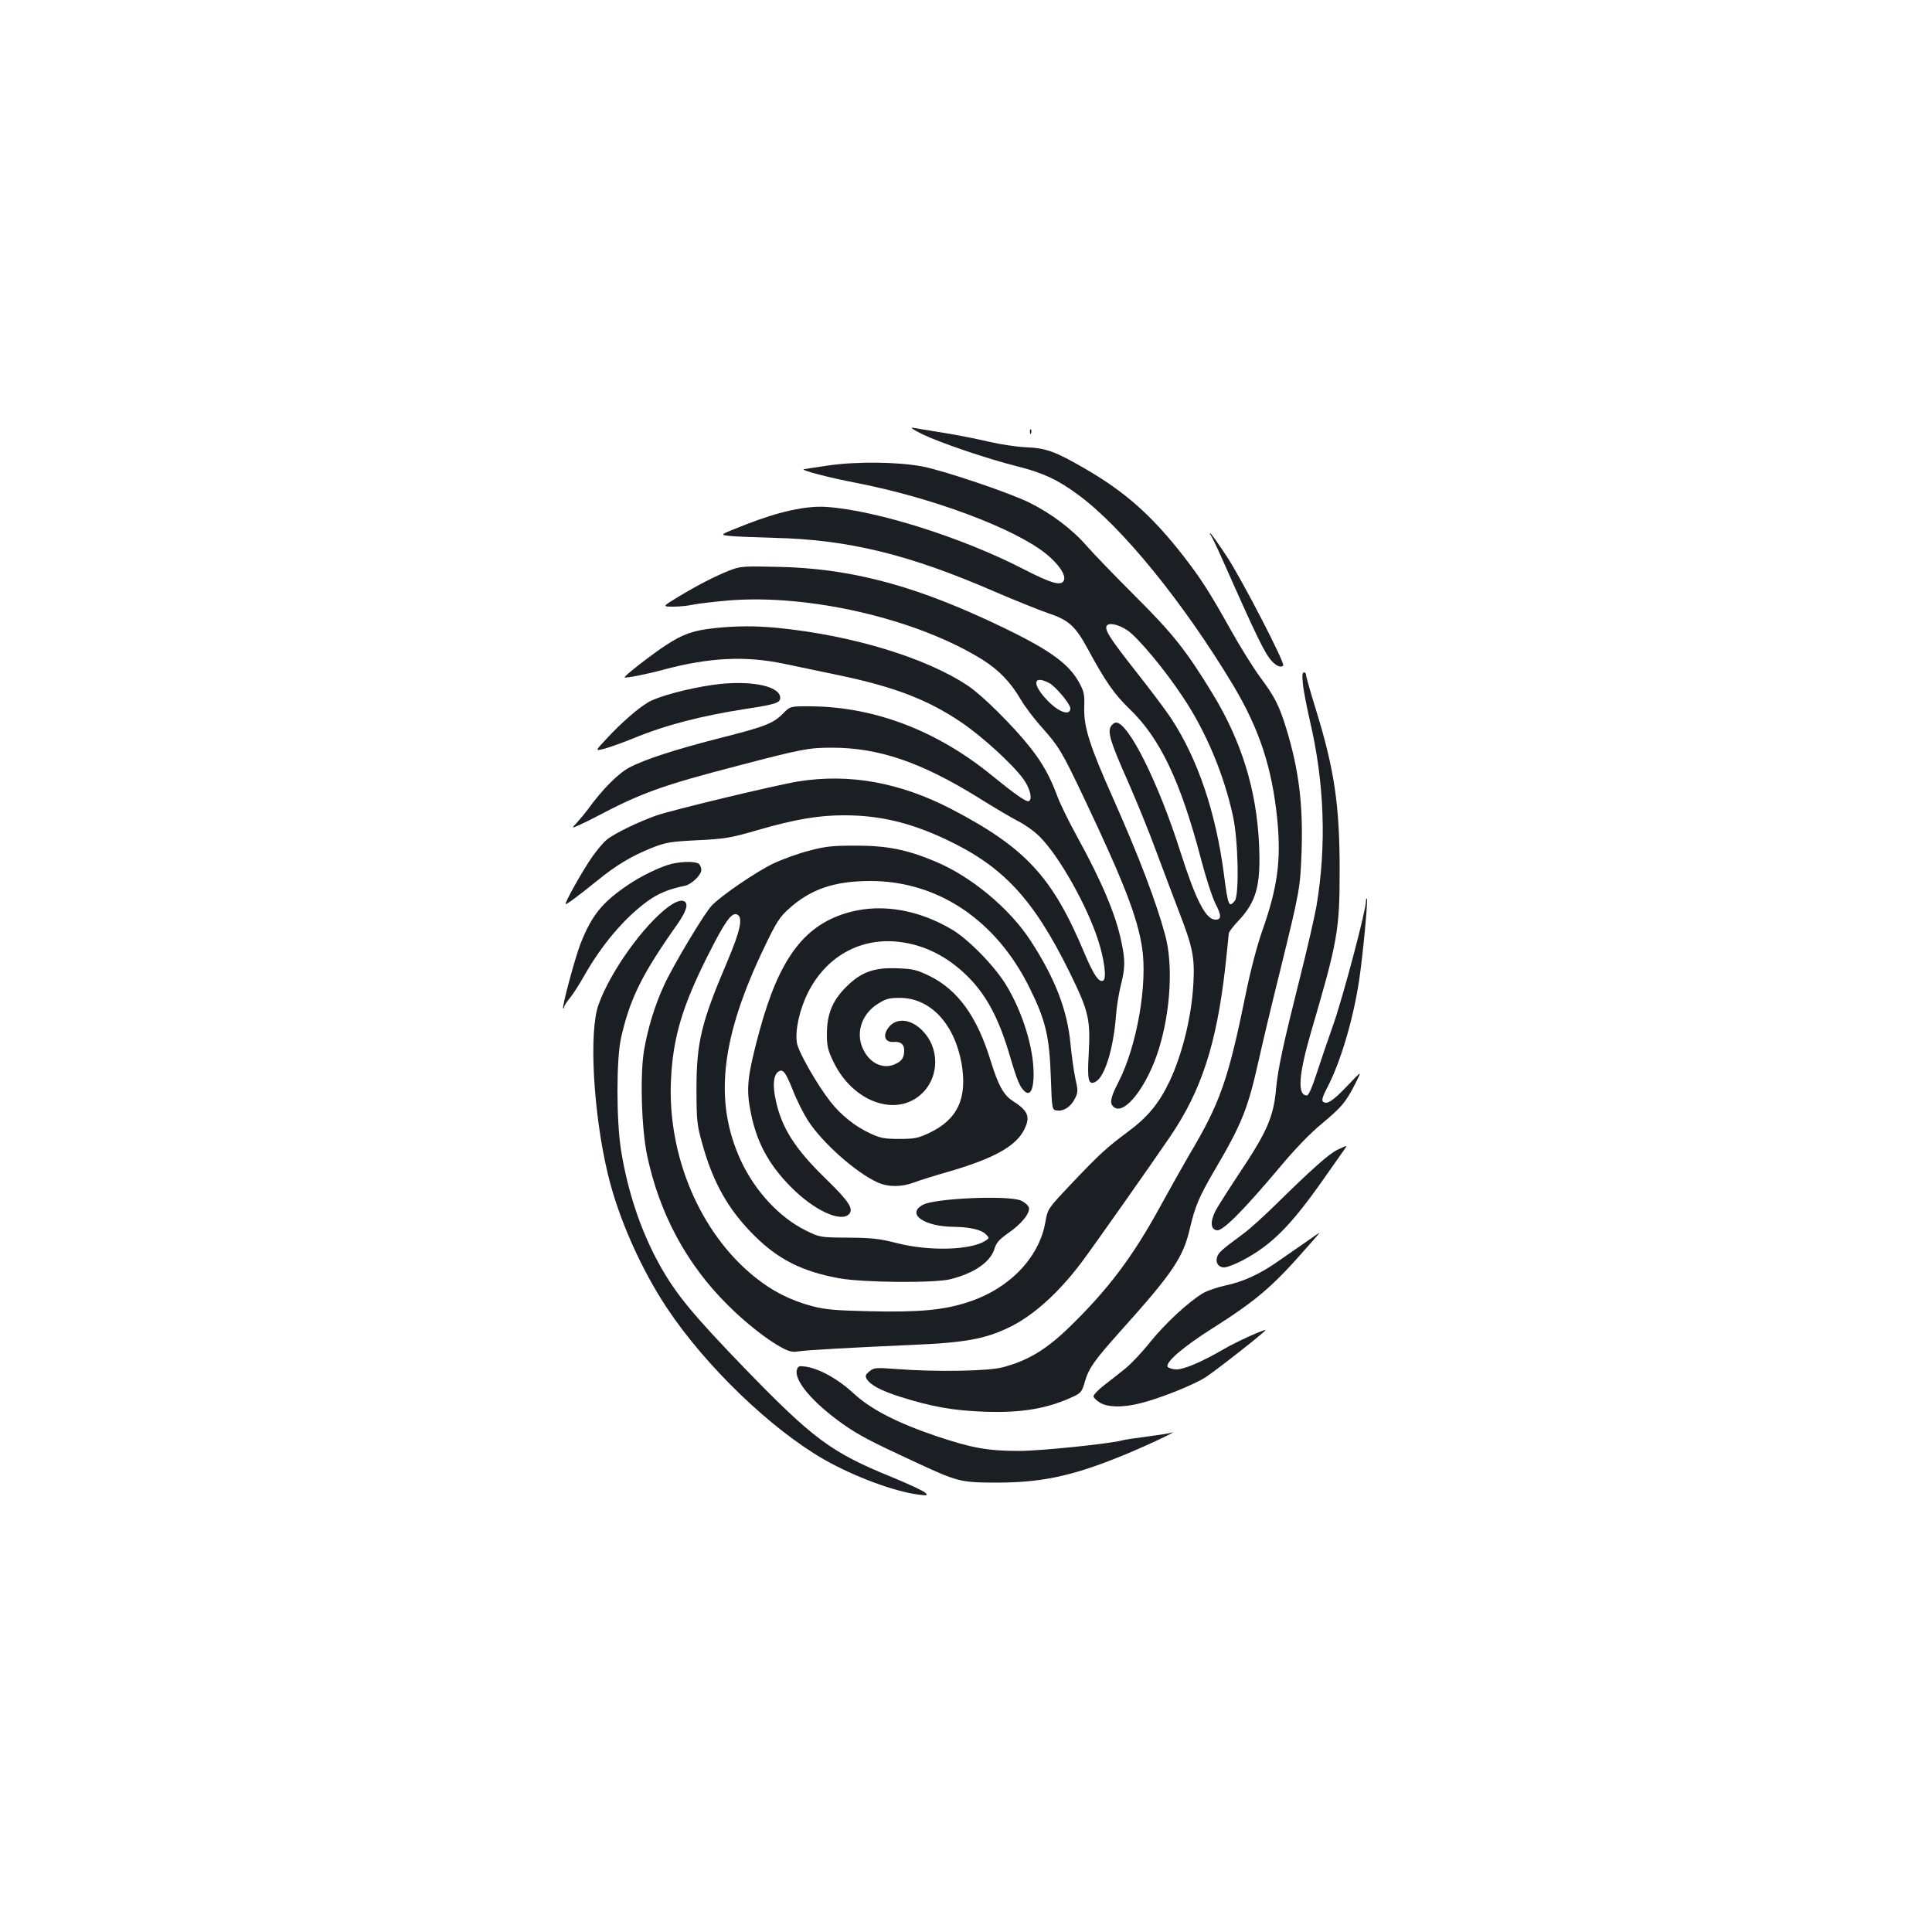 <?xml version="1.0" standalone="no"?>
<!DOCTYPE svg PUBLIC "-//W3C//DTD SVG 20010904//EN"
 "http://www.w3.org/TR/2001/REC-SVG-20010904/DTD/svg10.dtd">
<svg version="1.0" xmlns="http://www.w3.org/2000/svg"
 width="1000pt" height="1000pt" viewBox="0 0 1000 1000"
 preserveAspectRatio="xMidYMid meet">
<g transform="translate(0,1000) scale(0.1,-0.1)"
fill="#1b1f23" stroke="none">
<path d="M4775 7752 c92 -44 341 -129 495 -167 130 -33 205 -68 312 -147 226
-166 543 -556 801 -985 135 -226 201 -425 228 -693 21 -210 2 -353 -77 -576
-26 -73 -61 -206 -84 -319 -93 -457 -134 -573 -296 -845 -35 -61 -103 -181
-150 -267 -143 -262 -274 -434 -477 -630 -115 -110 -208 -166 -337 -200 -74
-20 -345 -25 -550 -9 -108 8 -116 7 -140 -12 -20 -17 -23 -24 -14 -39 19 -32
72 -60 171 -92 164 -52 275 -72 438 -78 194 -7 327 16 462 79 38 18 44 26 58
76 21 71 48 109 180 257 276 307 329 386 364 537 27 116 48 164 126 298 144
245 174 321 230 572 20 90 70 300 112 468 101 412 103 421 110 615 8 240 -14
419 -78 630 -38 124 -61 169 -138 272 -33 45 -102 155 -152 245 -111 198 -155
266 -246 383 -160 205 -299 329 -505 448 -156 91 -205 108 -308 112 -47 2
-133 15 -193 29 -59 14 -165 35 -235 46 -70 11 -140 23 -157 26 -17 3 4 -11
50 -34z"/>
<path d="M5331 7764 c0 -11 3 -14 6 -6 3 7 2 16 -1 19 -3 4 -6 -2 -5 -13z"/>
<path d="M4290 7591 c-69 -10 -127 -19 -130 -20 -15 -5 134 -44 270 -70 393
-76 820 -235 985 -368 64 -52 103 -109 92 -136 -12 -32 -63 -18 -209 57 -313
162 -760 304 -1018 322 -104 8 -250 -24 -420 -91 -135 -53 -135 -53 -90 -58
25 -4 133 -8 240 -11 382 -9 696 -86 1140 -279 107 -46 232 -96 276 -111 105
-35 141 -67 205 -186 89 -165 137 -234 214 -308 159 -152 265 -374 371 -777
24 -93 58 -198 75 -232 32 -62 32 -83 0 -83 -50 0 -101 100 -181 350 -113 357
-269 670 -333 670 -9 0 -21 -9 -28 -21 -16 -31 -1 -81 90 -286 43 -98 109
-259 145 -358 37 -99 92 -245 122 -323 68 -177 78 -228 71 -362 -9 -170 -57
-366 -123 -506 -54 -114 -113 -186 -216 -262 -109 -81 -148 -116 -301 -278
-114 -121 -114 -121 -126 -189 -32 -184 -185 -344 -398 -414 -126 -42 -257
-54 -512 -48 -177 4 -231 9 -296 26 -113 30 -208 78 -298 151 -283 227 -453
627 -434 1020 10 218 58 380 189 641 89 177 124 227 152 216 34 -13 19 -83
-53 -252 -131 -308 -156 -411 -156 -650 0 -165 3 -188 28 -278 57 -208 136
-348 272 -483 122 -122 249 -186 437 -220 123 -23 496 -26 578 -5 125 32 207
89 228 159 9 30 25 47 67 77 72 49 119 107 110 136 -4 11 -22 27 -41 35 -66
28 -441 12 -505 -21 -91 -47 2 -114 159 -115 82 -1 141 -15 164 -38 20 -20 20
-20 -3 -35 -76 -48 -288 -54 -454 -12 -94 24 -131 28 -255 29 -146 1 -146 1
-221 38 -135 67 -261 203 -334 360 -142 308 -105 637 125 1113 57 119 76 149
122 190 112 102 236 145 423 145 350 0 652 -203 825 -555 82 -166 102 -249
109 -460 6 -170 6 -170 33 -173 36 -4 72 21 93 64 15 31 15 41 1 102 -8 37
-19 117 -25 177 -16 176 -80 341 -206 535 -109 168 -309 334 -494 411 -148 62
-250 82 -411 82 -125 0 -159 -4 -245 -27 -55 -14 -137 -44 -183 -66 -86 -41
-264 -162 -317 -216 -37 -37 -201 -311 -248 -414 -46 -99 -84 -222 -103 -334
-22 -125 -14 -410 16 -549 64 -301 205 -562 417 -772 92 -92 204 -180 279
-220 37 -20 57 -25 84 -20 43 7 276 20 595 34 265 11 373 30 497 90 124 59
258 179 379 341 62 83 357 502 457 649 160 236 238 476 283 866 10 93 19 176
19 183 0 7 22 37 49 65 95 101 117 184 108 395 -13 283 -90 534 -241 782 -137
224 -204 309 -401 505 -105 105 -217 221 -250 259 -72 84 -183 168 -296 224
-105 52 -444 166 -552 187 -130 25 -340 27 -487 6z m1546 -854 c55 -38 192
-202 284 -341 122 -181 215 -404 262 -621 27 -123 33 -410 9 -438 -30 -37 -35
-26 -56 138 -42 321 -135 595 -272 805 -27 41 -108 149 -180 240 -133 169
-164 216 -156 238 8 22 60 12 109 -21z"/>
<path d="M6268 7228 c5 -7 29 -56 52 -108 188 -424 227 -503 263 -542 24 -26
47 -35 59 -23 11 11 -214 446 -291 563 -44 67 -83 122 -87 122 -3 0 -2 -6 4
-12z"/>
<path d="M3775 7047 c-79 -32 -161 -74 -264 -136 -84 -51 -84 -51 -25 -51 32
0 77 5 99 10 22 5 106 15 186 22 418 34 975 -95 1315 -307 84 -53 145 -116
197 -205 21 -36 69 -100 108 -143 92 -104 105 -126 222 -372 206 -435 273
-610 298 -767 30 -190 -26 -512 -122 -699 -42 -82 -47 -110 -24 -129 55 -46
174 108 234 303 60 196 73 432 33 583 -47 175 -136 409 -272 715 -120 269
-151 366 -148 467 2 69 -1 83 -27 130 -58 106 -171 182 -480 325 -401 185
-720 266 -1080 273 -182 4 -193 3 -250 -19z m1655 -582 c33 -17 110 -109 110
-131 0 -42 -62 -20 -121 43 -78 82 -72 131 11 88z"/>
<path d="M3700 6749 c-111 -12 -164 -30 -254 -89 -68 -44 -219 -161 -213 -166
6 -5 114 16 202 40 236 63 422 72 620 31 66 -14 195 -41 287 -60 282 -59 457
-125 628 -240 106 -70 269 -218 326 -296 36 -49 50 -108 28 -116 -13 -4 -72
37 -186 130 -284 233 -606 357 -935 361 -112 1 -112 1 -148 -35 -51 -53 -95
-70 -320 -127 -236 -60 -397 -112 -478 -155 -57 -30 -142 -116 -211 -212 -16
-22 -43 -54 -59 -72 -30 -32 -30 -32 14 -12 24 11 58 27 74 36 244 129 349
167 750 271 324 85 362 92 481 92 242 0 462 -75 757 -258 81 -51 175 -106 208
-123 34 -17 83 -52 110 -79 102 -102 247 -360 304 -540 32 -100 43 -194 26
-205 -22 -13 -49 26 -97 139 -166 397 -304 547 -689 748 -266 138 -529 186
-795 143 -116 -19 -640 -145 -730 -175 -92 -32 -222 -95 -259 -126 -18 -14
-51 -54 -75 -88 -48 -67 -148 -246 -138 -246 9 1 63 41 161 120 100 82 183
131 286 172 72 28 96 32 235 39 141 7 169 11 310 52 197 57 316 77 450 77 184
0 343 -38 529 -126 294 -139 449 -306 636 -684 101 -206 110 -245 100 -428 -8
-134 -1 -161 36 -141 47 25 92 170 105 339 3 47 15 118 25 159 23 91 24 129 3
227 -28 138 -100 309 -229 544 -41 74 -86 166 -100 203 -40 109 -80 179 -145
261 -88 111 -245 266 -319 316 -218 146 -602 262 -986 300 -117 11 -207 11
-325 -1z"/>
<path d="M6744 6459 c3 -34 20 -119 36 -190 75 -319 87 -645 34 -959 -9 -52
-49 -227 -90 -389 -82 -326 -109 -451 -119 -556 -13 -147 -47 -224 -195 -445
-53 -80 -107 -165 -119 -188 -28 -56 -25 -96 8 -100 30 -5 138 104 323 324 80
96 160 179 220 228 104 87 124 111 174 209 34 67 34 67 -42 -13 -77 -81 -108
-100 -127 -81 -7 7 1 31 26 78 67 130 132 350 162 550 20 134 46 415 40 421
-3 3 -5 -3 -5 -14 0 -46 -115 -481 -166 -629 -31 -88 -72 -208 -91 -267 -20
-63 -40 -108 -48 -108 -51 0 -44 104 20 325 139 474 149 529 149 840 0 339
-27 522 -125 839 -27 87 -49 165 -49 173 0 7 -5 13 -11 13 -8 0 -10 -18 -5
-61z"/>
<path d="M3689 6455 c-128 -18 -284 -60 -334 -90 -54 -32 -139 -106 -214 -187
-62 -66 -62 -66 -12 -53 27 7 94 31 148 53 167 69 352 117 585 153 158 24 180
32 176 62 -8 60 -168 88 -349 62z"/>
<path d="M3478 5529 c-56 -13 -158 -62 -224 -107 -137 -92 -191 -159 -249
-306 -29 -75 -97 -327 -90 -335 3 -2 5 1 5 7 0 6 13 26 28 44 15 18 50 71 76
118 91 160 206 296 324 383 57 42 113 65 196 82 35 7 86 56 86 82 0 11 -5 24
-12 31 -14 14 -85 14 -140 1z"/>
<path d="M3460 5307 c-129 -96 -301 -336 -362 -507 -51 -140 -27 -566 49 -880
54 -225 171 -489 307 -693 199 -299 538 -625 811 -781 158 -90 364 -166 489
-182 46 -6 50 -5 36 9 -8 9 -87 46 -175 82 -314 128 -405 196 -763 565 -268
278 -353 381 -438 533 -97 175 -166 381 -200 597 -24 150 -24 467 0 575 45
203 108 331 289 587 56 79 65 122 27 126 -16 1 -42 -11 -70 -31z"/>
<path d="M4402 5280 c-236 -62 -368 -236 -472 -620 -59 -219 -68 -288 -48
-397 29 -166 92 -286 213 -408 118 -119 255 -183 299 -140 26 27 1 66 -118
182 -162 157 -231 266 -261 410 -16 73 -12 125 11 144 25 20 39 3 77 -92 20
-52 56 -123 79 -159 74 -115 248 -269 360 -320 55 -25 124 -25 190 0 29 11
116 38 193 60 220 65 333 128 375 211 35 68 23 99 -60 152 -46 30 -73 80 -111
202 -71 233 -170 370 -317 443 -68 33 -86 37 -166 40 -123 5 -189 -19 -267
-97 -71 -71 -99 -141 -99 -244 0 -62 5 -83 34 -143 101 -211 331 -291 462
-160 87 87 86 234 -2 322 -66 67 -147 68 -184 2 -20 -37 -4 -64 36 -61 35 3
54 -12 54 -42 0 -37 -10 -55 -41 -70 -58 -31 -126 -6 -164 60 -51 86 -21 194
70 250 41 26 58 30 114 30 157 -1 281 -134 318 -339 31 -180 -20 -290 -167
-360 -58 -27 -75 -31 -155 -31 -77 0 -98 4 -150 28 -80 37 -153 96 -207 165
-67 85 -166 258 -173 303 -11 64 13 173 57 261 90 180 258 279 449 265 132
-10 253 -65 359 -163 110 -102 179 -228 240 -439 35 -119 50 -154 75 -175 28
-23 45 12 45 91 0 136 -57 320 -142 460 -60 99 -196 238 -281 288 -173 102
-359 134 -525 91z"/>
<path d="M6923 4049 c-43 -20 -133 -100 -323 -287 -58 -57 -132 -124 -165
-148 -111 -82 -126 -96 -134 -117 -12 -31 5 -57 35 -57 15 0 56 16 93 35 155
82 253 181 428 431 49 69 94 134 102 145 16 22 17 23 -36 -2z"/>
<path d="M6759 3571 c-37 -25 -101 -70 -143 -99 -97 -68 -183 -107 -275 -126
-40 -9 -92 -26 -115 -40 -74 -44 -195 -156 -274 -254 -42 -53 -100 -114 -128
-136 -28 -23 -77 -61 -108 -85 -31 -24 -56 -50 -56 -58 0 -7 15 -22 33 -33 39
-24 115 -26 202 -5 99 23 275 93 343 135 53 34 312 237 312 245 0 8 -151 -60
-212 -96 -122 -71 -215 -110 -255 -107 -20 2 -38 9 -40 15 -8 25 85 104 227
194 232 147 317 219 494 422 38 42 67 76 65 76 -2 -1 -34 -22 -70 -48z"/>
<path d="M4125 2911 c-17 -55 80 -170 238 -282 81 -57 144 -90 362 -191 232
-108 243 -111 430 -112 227 0 383 31 628 129 106 41 325 143 282 130 -11 -4
-69 -13 -130 -21 -60 -8 -117 -16 -125 -19 -58 -17 -423 -55 -536 -55 -160 0
-243 15 -423 75 -207 70 -344 140 -434 224 -78 72 -172 125 -244 137 -36 5
-42 4 -48 -15z"/>
</g>
</svg>
